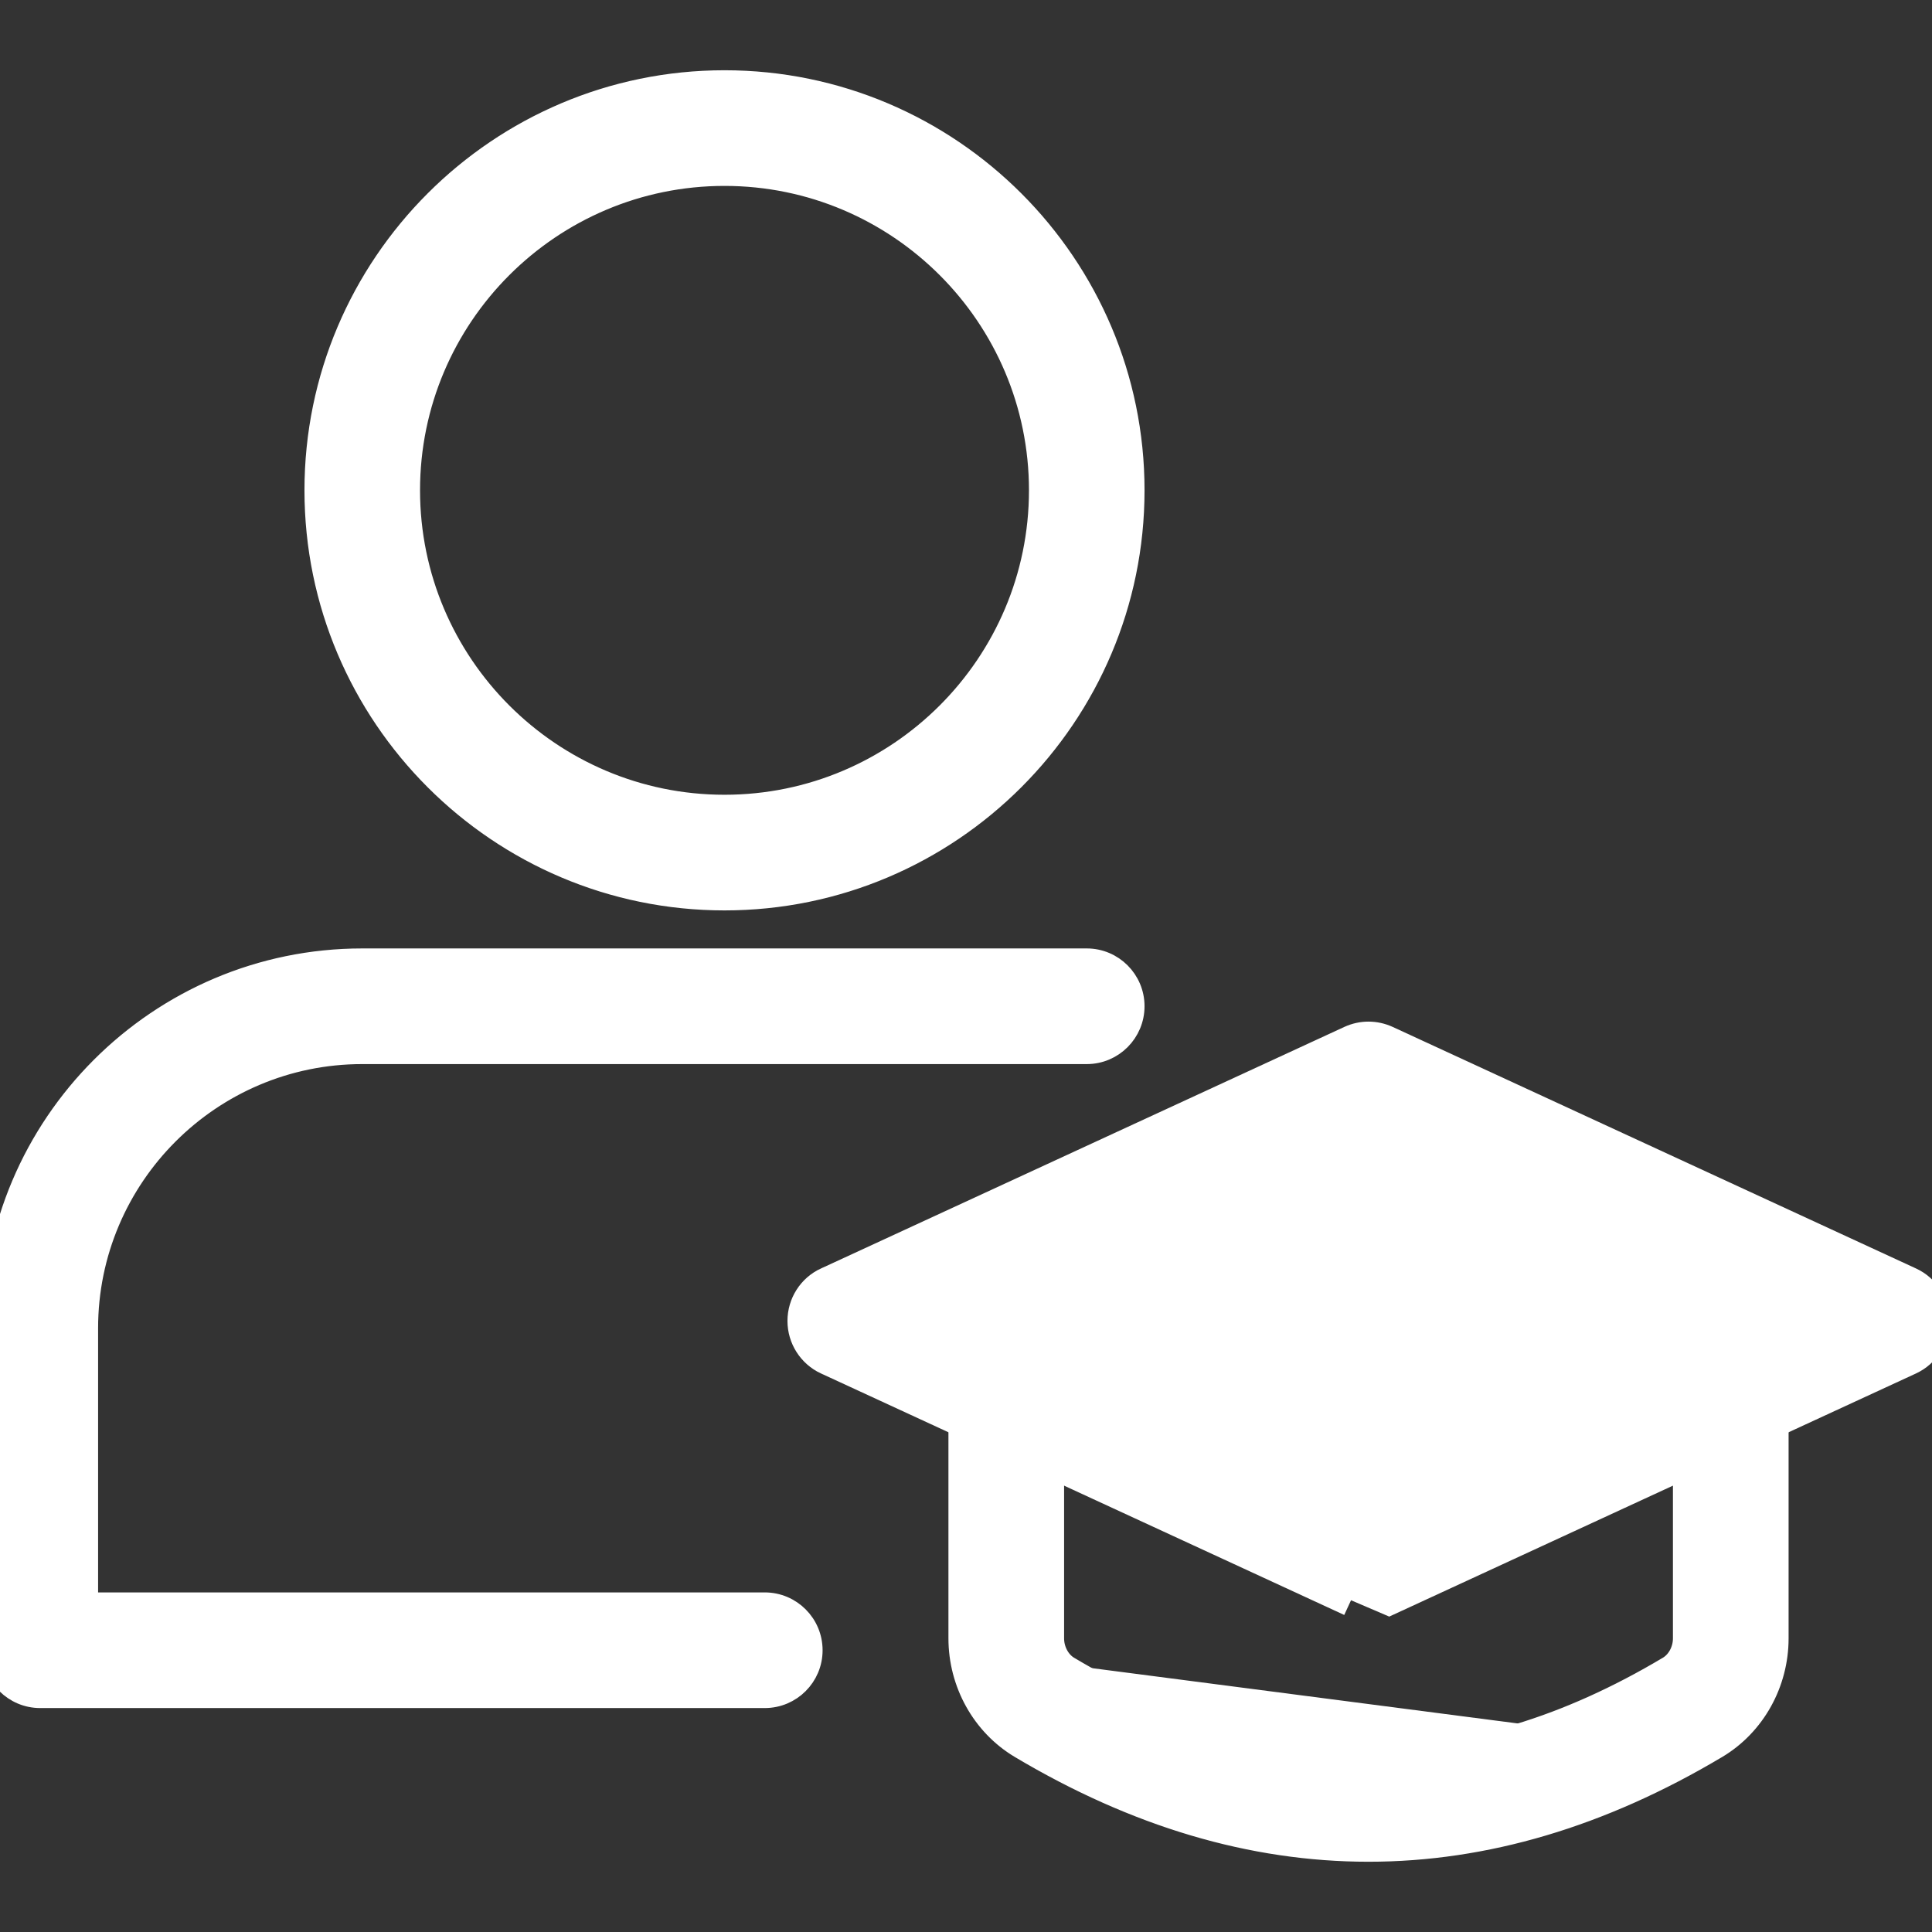 <svg width="22" height="22" viewBox="0 0 22 22" fill="none" xmlns="http://www.w3.org/2000/svg">
<rect x="0" y="0" width="22" height="22" fill="#333333" stroke="none"/>
<g clip-path="url(#clip0)">
<path d="M12.178 18.962C12.178 18.962 12.178 18.962 12.178 18.962L12.127 19.047C14.453 20.434 16.715 20.434 19.039 19.047C19.168 18.971 19.25 18.817 19.25 18.656V15.958C19.25 15.705 19.455 15.5 19.708 15.5C19.961 15.5 20.167 15.705 20.167 15.958V18.656C20.167 19.141 19.916 19.593 19.509 19.835C18.206 20.611 16.895 21 15.583 21C14.272 21 12.961 20.611 11.658 19.835M12.178 18.962C13.329 19.648 14.458 19.988 15.584 19.988C16.709 19.988 17.838 19.648 18.988 18.962L18.988 18.962C19.083 18.905 19.15 18.786 19.15 18.656V15.958C19.15 15.65 19.4 15.4 19.708 15.4C20.017 15.4 20.267 15.65 20.267 15.958V18.656C20.267 19.175 19.998 19.66 19.56 19.921M12.178 18.962C12.084 18.905 12.017 18.786 12.017 18.656V15.958C12.017 15.65 11.767 15.4 11.458 15.4C11.15 15.4 10.9 15.65 10.9 15.958V18.656C10.9 19.175 11.169 19.66 11.607 19.921M12.178 18.962L11.658 19.835M19.56 19.921C19.56 19.921 19.56 19.921 19.56 19.921L19.509 19.835L19.56 19.921ZM19.56 19.921C18.244 20.705 16.916 21.1 15.583 21.1C14.251 21.1 12.923 20.705 11.607 19.921M11.607 19.921C11.607 19.921 11.607 19.921 11.607 19.921L11.658 19.835M11.607 19.921L11.658 19.835" fill="white" stroke="white" stroke-width="0.2"/>
<path d="M3.567 5.583C3.567 8.166 5.668 10.267 8.25 10.267C10.832 10.267 12.933 8.166 12.933 5.583C12.933 3.001 10.832 0.9 8.25 0.9C5.668 0.9 3.567 3.001 3.567 5.583ZM4.683 5.583C4.683 3.616 6.283 2.017 8.25 2.017C10.217 2.017 11.817 3.616 11.817 5.583C11.817 7.55 10.217 9.15 8.25 9.15C6.283 9.15 4.683 7.55 4.683 5.583Z" fill="white" stroke="white" stroke-width="0.2"/>
<path d="M0.458 19.35H8.708C9.017 19.35 9.267 19.1 9.267 18.792C9.267 18.483 9.017 18.233 8.708 18.233H1.017V15.125C1.017 13.411 2.411 12.017 4.125 12.017H12.375C12.683 12.017 12.933 11.767 12.933 11.458C12.933 11.15 12.683 10.9 12.375 10.9H4.125C1.796 10.9 -0.1 12.796 -0.1 15.125V18.792C-0.1 19.1 0.15 19.35 0.458 19.35Z" fill="white" stroke="white" stroke-width="0.2"/>
<path d="M9.391 15.549L9.39 15.549C9.193 15.457 9.067 15.259 9.067 15.042C9.067 14.824 9.193 14.626 9.39 14.535L9.391 14.535L15.349 11.785L15.349 11.785C15.499 11.716 15.667 11.716 15.818 11.785L15.818 11.785L21.776 14.535L21.776 14.535C21.974 14.626 22.1 14.824 22.1 15.042C22.1 15.259 21.974 15.457 21.776 15.549L21.776 15.549L15.818 18.299L15.818 18.299L9.391 15.549ZM9.391 15.549L15.349 18.299L9.391 15.549ZM15.583 17.177L10.957 15.042L15.583 12.907L20.209 15.042L15.583 17.177Z" fill="white" stroke="white" stroke-width="0.2"/>
</g>
<defs>
<clipPath id="clip0">
<rect width="22" height="22" fill="white"/>
</clipPath>
</defs>
</svg>
